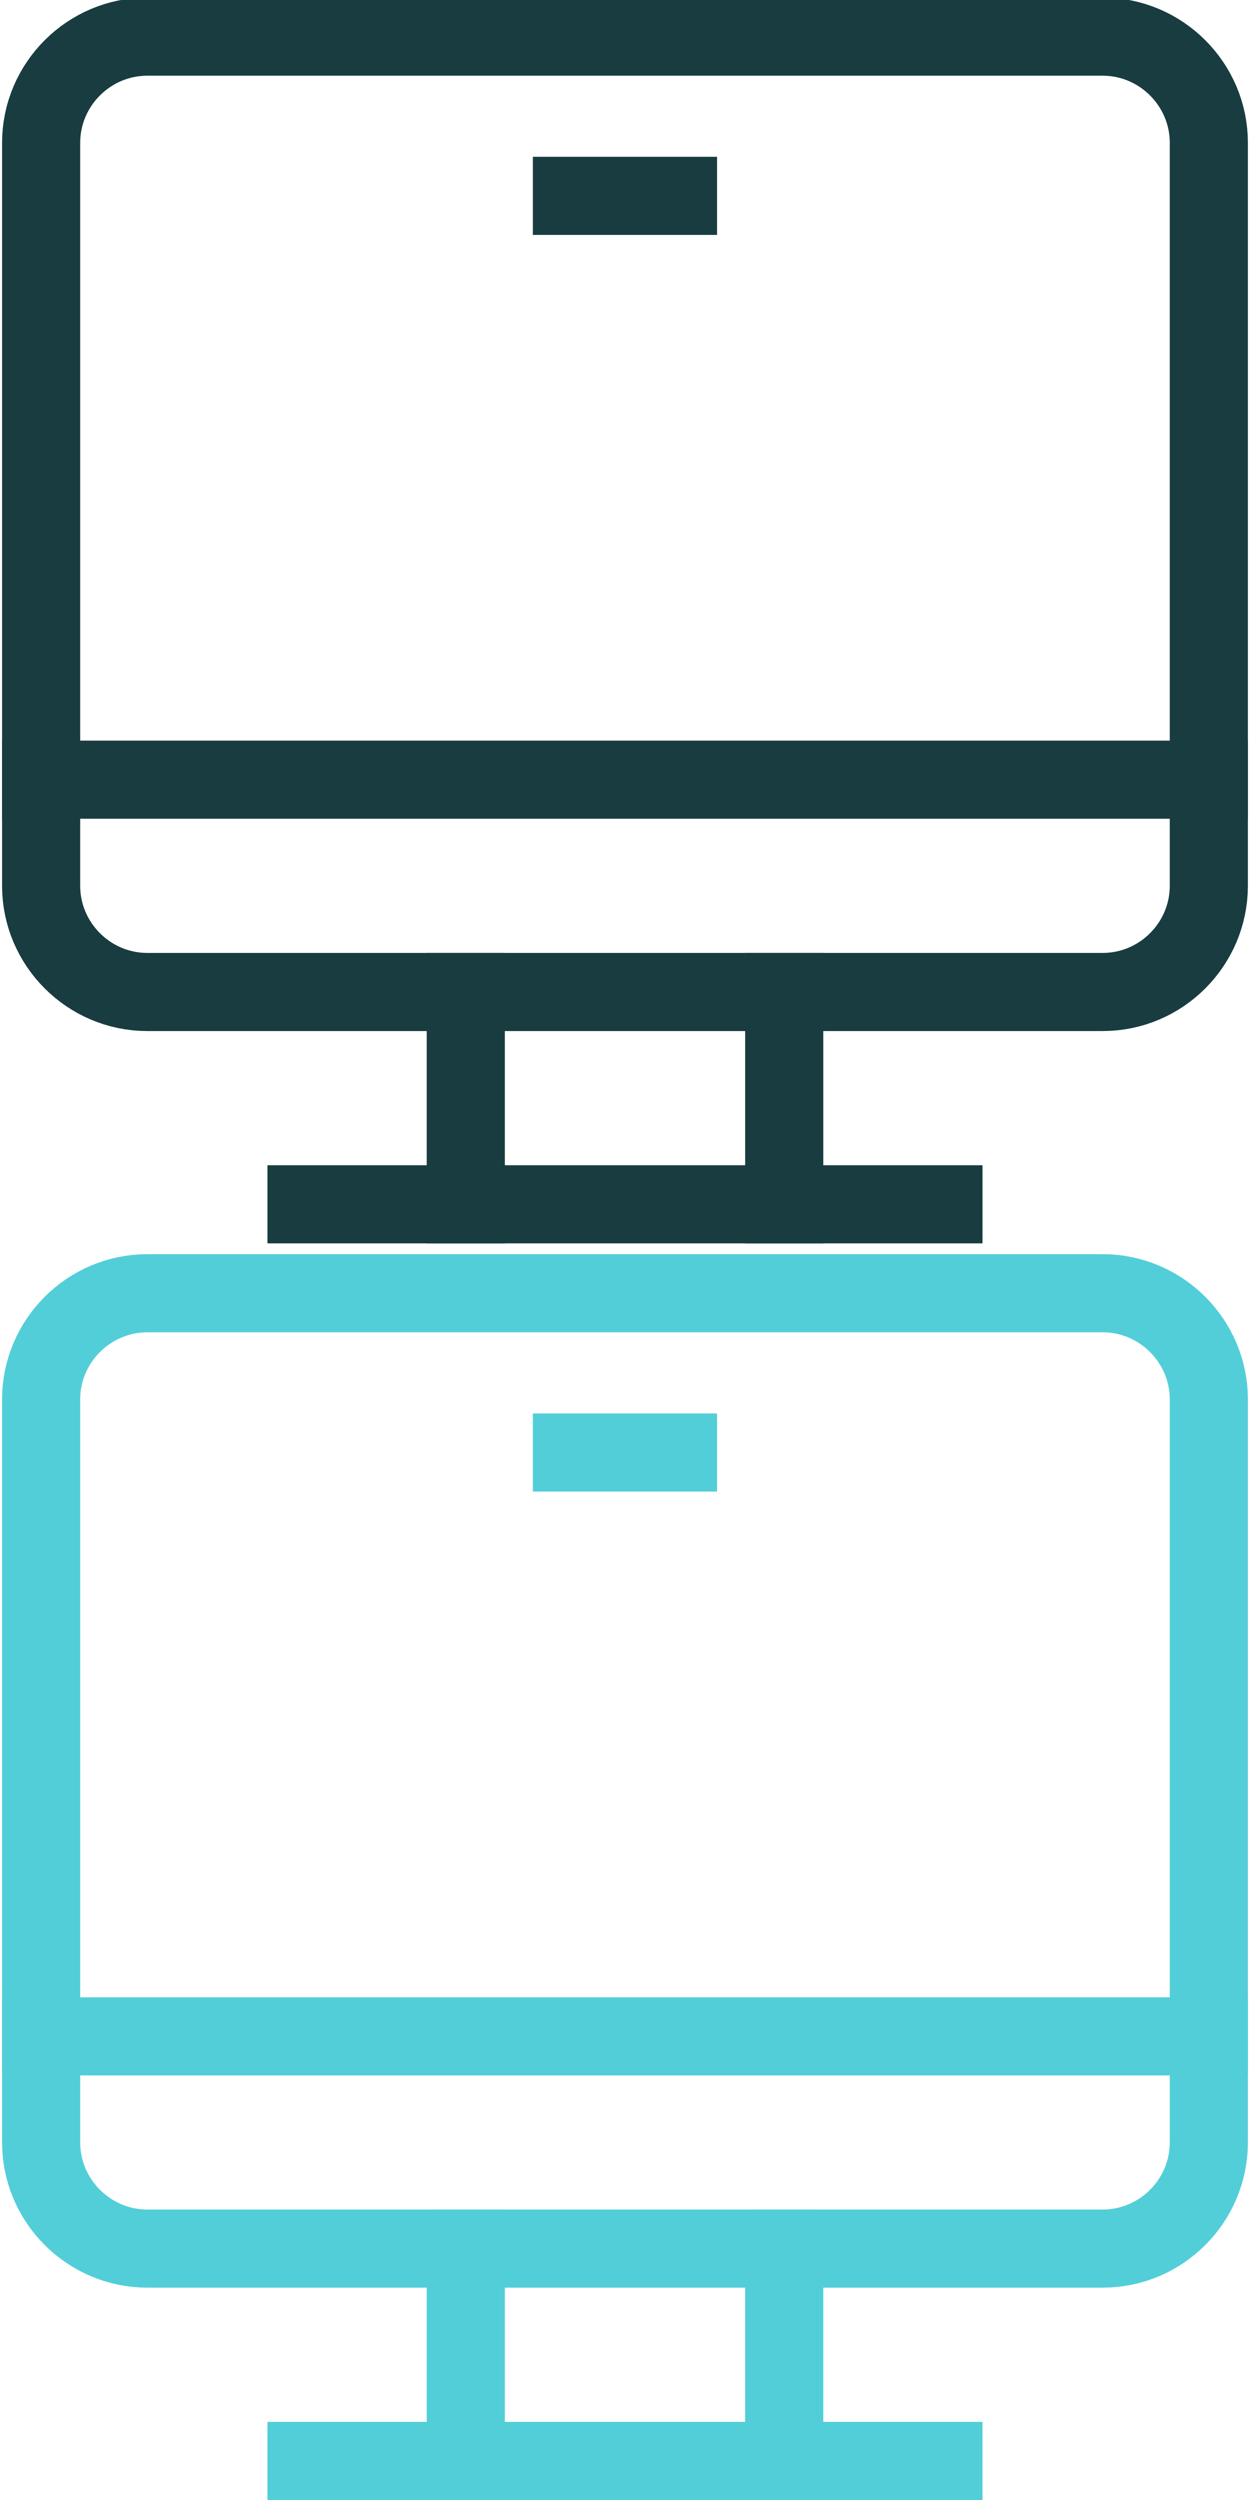 <?xml version="1.0" encoding="utf-8"?>
<!-- Generator: Adobe Illustrator 16.0.0, SVG Export Plug-In . SVG Version: 6.00 Build 0)  -->
<!DOCTYPE svg PUBLIC "-//W3C//DTD SVG 1.1//EN" "http://www.w3.org/Graphics/SVG/1.1/DTD/svg11.dtd">
<svg version="1.1" id="Layer_1" xmlns:sketch="http://www.bohemiancoding.com/sketch/ns"
	 xmlns="http://www.w3.org/2000/svg" xmlns:xlink="http://www.w3.org/1999/xlink" x="0px" y="0px" width="32px" height="64px"
	 viewBox="0 0 32 64" enable-background="new 0 0 32 64" xml:space="preserve">
<title>icon-1</title>
<desc>Created with Sketch.</desc>
<title>icon-1</title>
<desc>Created with Sketch.</desc>
<g transform="translate(0, 0)">

		<line fill="none" stroke="#183C3F" stroke-width="2" stroke-linecap="square" stroke-miterlimit="10" x1="20.076" y1="25.395" x2="20.076" y2="30.83"/>

		<line fill="none" stroke="#183C3F" stroke-width="2" stroke-linecap="square" stroke-miterlimit="10" x1="11.924" y1="30.83" x2="11.924" y2="25.395"/>

		<line fill="none" stroke="#183C3F" stroke-width="2" stroke-linecap="square" stroke-miterlimit="10" x1="7.847" y1="30.83" x2="24.152" y2="30.83"/>

		<line fill="none" stroke="#183C3F" stroke-width="2" stroke-linecap="square" stroke-miterlimit="10" x1="14.641" y1="5.014" x2="17.357" y2="5.014"/>
	<path fill="none" stroke="#183C3F" stroke-width="2" stroke-linecap="square" stroke-miterlimit="10" d="M28.229,25.395H3.771
		c-1.495,0-2.718-1.223-2.718-2.717V3.655c0-1.494,1.223-2.717,2.718-2.717h24.458c1.494,0,2.717,1.223,2.717,2.717v19.022
		C30.945,24.172,29.725,25.395,28.229,25.395z"/>

		<line fill="none" stroke="#183C3F" stroke-width="2" stroke-linecap="square" stroke-miterlimit="10" x1="1.054" y1="19.96" x2="30.945" y2="19.96"/>
</g>
<g transform="translate(0, 0)">

		<line fill="none" stroke="#52CED8" stroke-width="2" stroke-linecap="square" stroke-miterlimit="10" x1="20.076" y1="57.564" x2="20.076" y2="63"/>

		<line fill="none" stroke="#52CED8" stroke-width="2" stroke-linecap="square" stroke-miterlimit="10" x1="11.924" y1="63" x2="11.924" y2="57.564"/>

		<line fill="none" stroke="#52CED8" stroke-width="2" stroke-linecap="square" stroke-miterlimit="10" x1="7.847" y1="63" x2="24.152" y2="63"/>

		<line fill="none" stroke="#52CED8" stroke-width="2" stroke-linecap="square" stroke-miterlimit="10" x1="14.641" y1="37.184" x2="17.357" y2="37.184"/>
	<path fill="none" stroke="#52CED8" stroke-width="2" stroke-linecap="square" stroke-miterlimit="10" d="M28.229,57.564H3.771
		c-1.495,0-2.718-1.224-2.718-2.717V35.824c0-1.494,1.223-2.717,2.718-2.717h24.458c1.494,0,2.717,1.223,2.717,2.717v19.023
		C30.945,56.342,29.725,57.564,28.229,57.564z"/>

		<line fill="none" stroke="#52CED8" stroke-width="2" stroke-linecap="square" stroke-miterlimit="10" x1="1.054" y1="52.131" x2="30.945" y2="52.131"/>
</g>
</svg>
